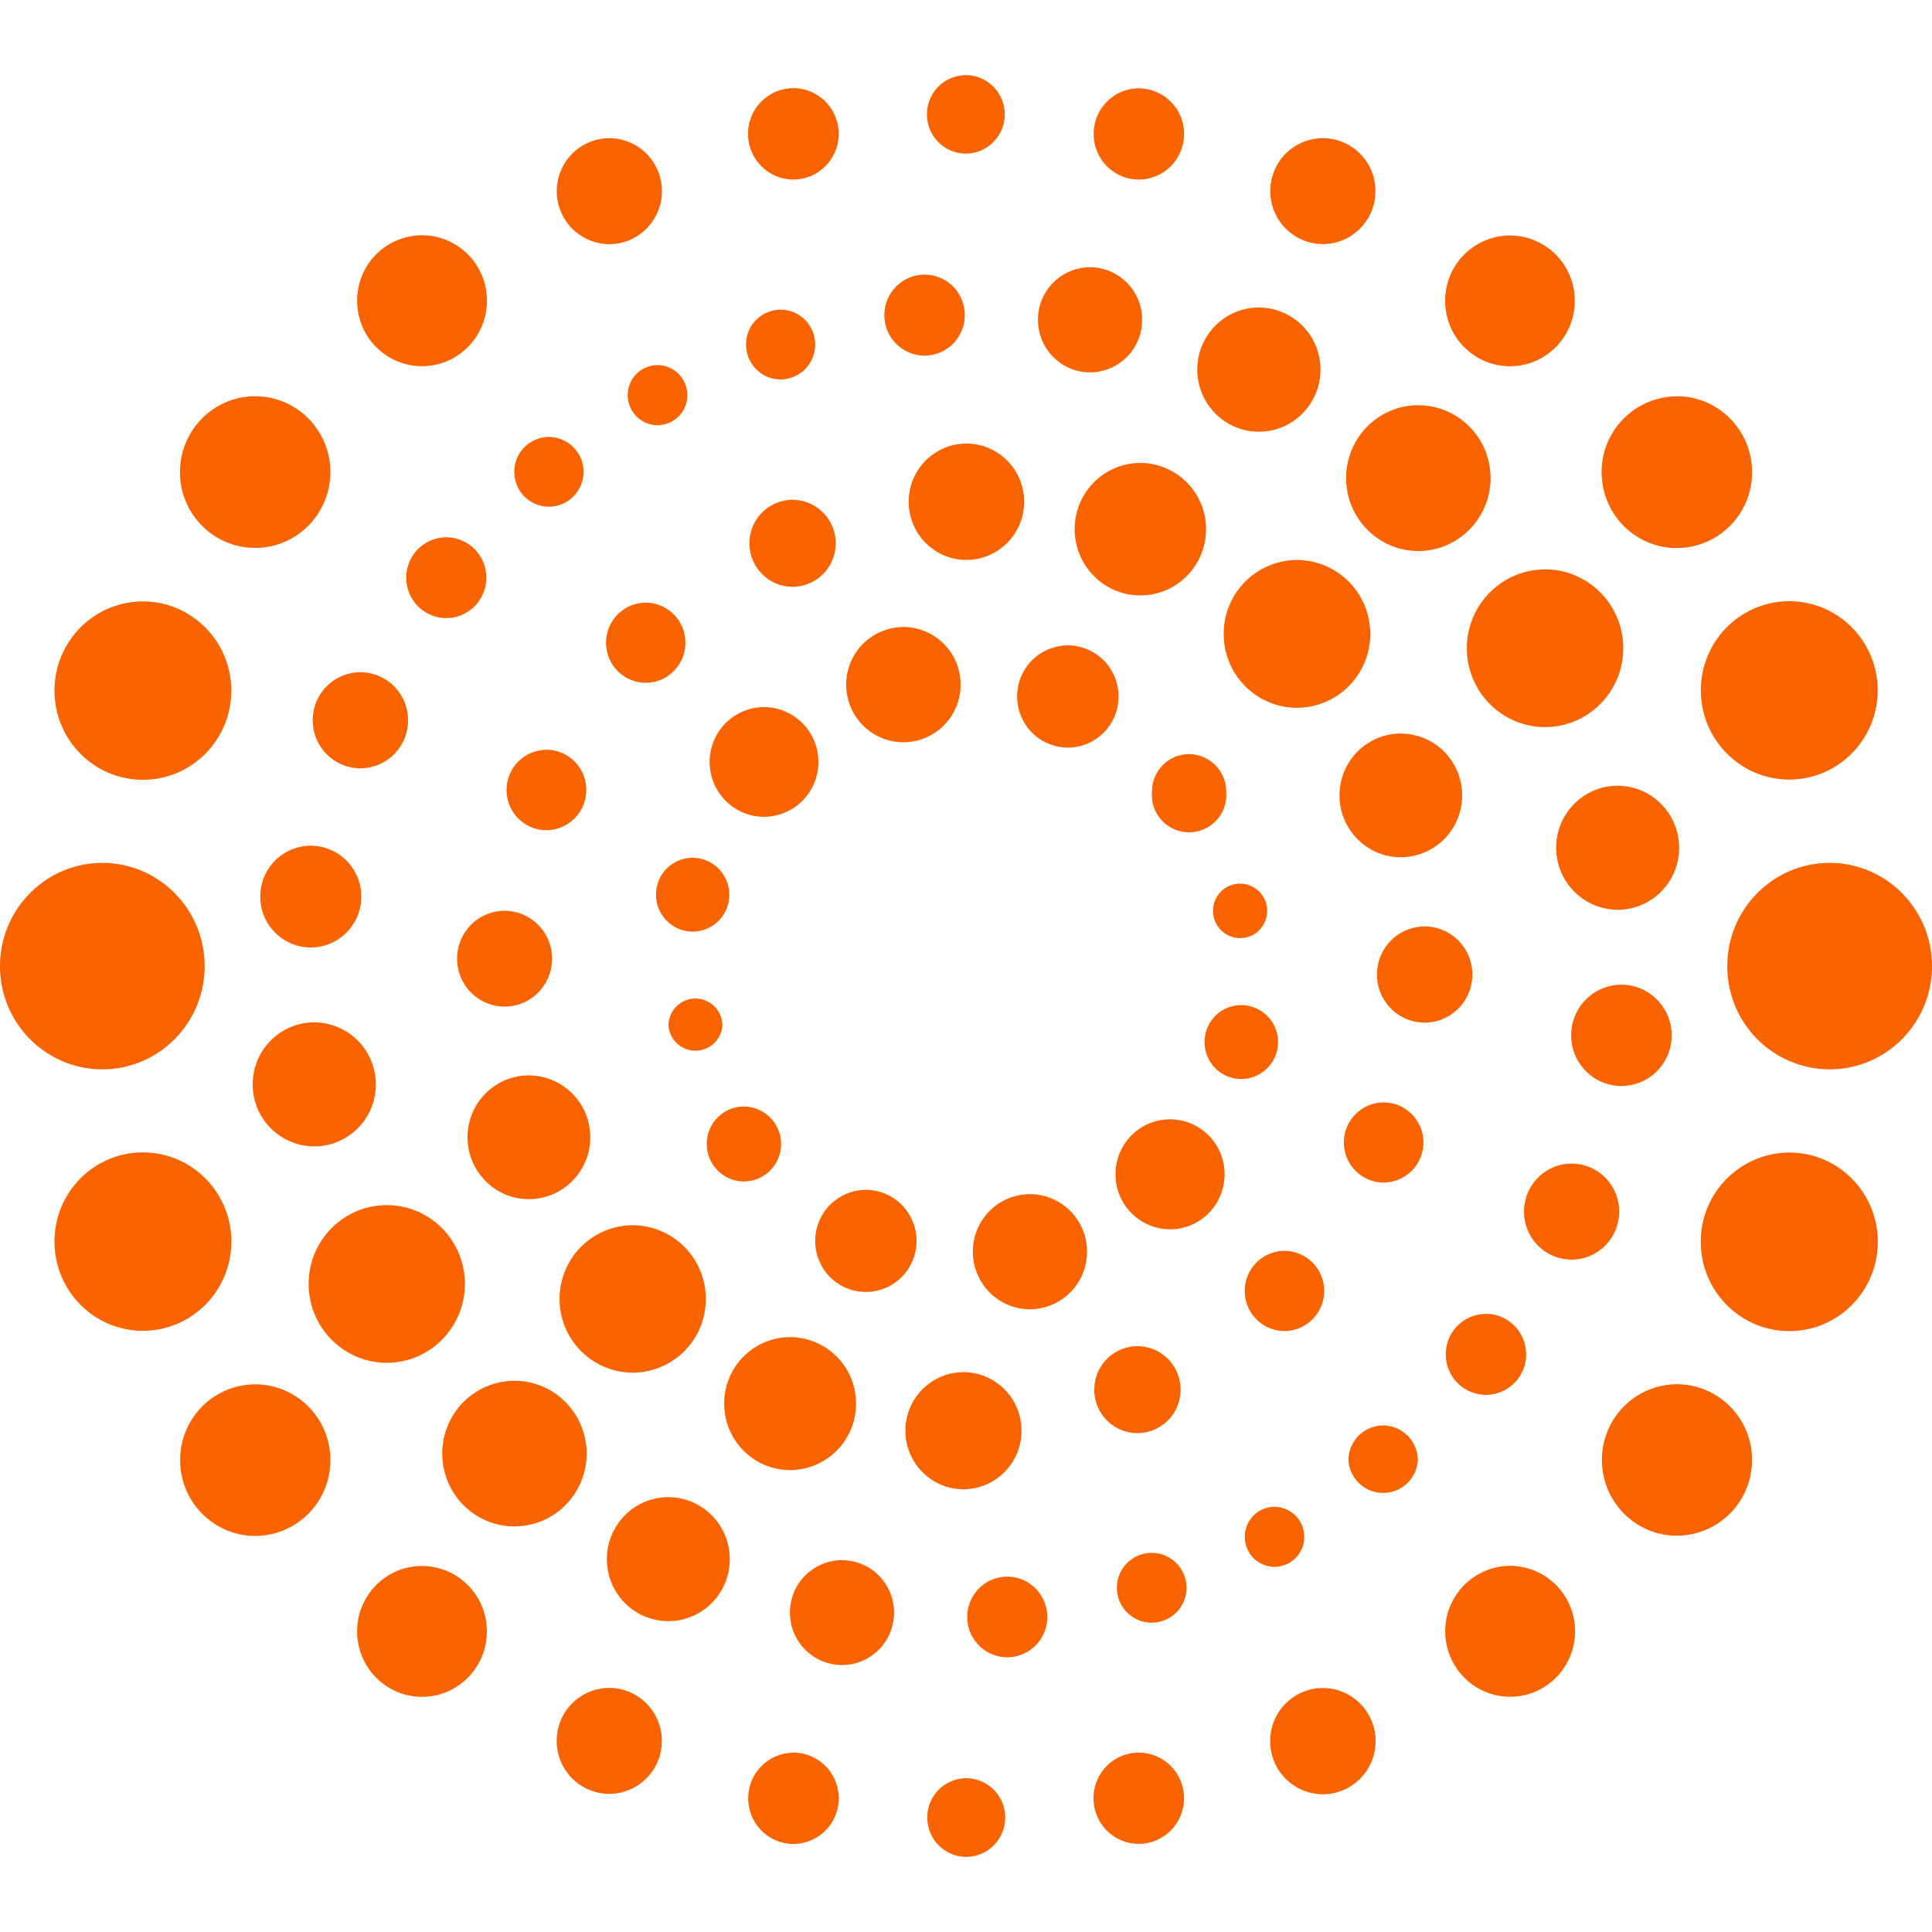 <svg viewBox="0 0 90 90" xmlns="http://www.w3.org/2000/svg"><path d="M83.354 53.69a4.145 4.145 0 0 0-4.125 4.157c0 2.299 1.847 4.16 4.125 4.16 2.28 0 4.122-1.861 4.122-4.16 0-2.295-1.843-4.157-4.122-4.157ZM78.12 64.483a3.502 3.502 0 0 0-2.478 1.039 3.52 3.52 0 0 0-1.018 2.49c0 1.946 1.563 3.526 3.492 3.526a3.502 3.502 0 0 0 2.479-1.036 3.52 3.52 0 0 0 1.02-2.49 3.52 3.52 0 0 0-1.017-2.49 3.502 3.502 0 0 0-2.478-1.039Zm-7.772 8.46a3.039 3.039 0 0 0-3.024 3.048c0 1.686 1.353 3.05 3.024 3.05 1.67 0 3.024-1.364 3.024-3.05a3.039 3.039 0 0 0-3.024-3.049Zm-8.723 5.69a2.46 2.46 0 0 0-1.74.728 2.471 2.471 0 0 0-.715 1.748 2.464 2.464 0 0 0 2.455 2.475 2.46 2.46 0 0 0 1.739-.728c.46-.464.718-1.093.716-1.747a2.471 2.471 0 0 0-.716-1.748 2.46 2.46 0 0 0-1.74-.728Zm-8.579 3.01a2.11 2.11 0 0 0-1.492.625 2.121 2.121 0 0 0-.614 1.5c0 1.173.943 2.126 2.106 2.126a2.11 2.11 0 0 0 1.496-.626c.396-.4.616-.94.614-1.503a2.12 2.12 0 0 0-2.11-2.122Zm-8.035 1.194a1.824 1.824 0 0 0-1.815 1.83c0 1.01.814 1.833 1.815 1.833a1.82 1.82 0 0 0 1.286-.54c.34-.344.53-.809.528-1.293a1.824 1.824 0 0 0-1.814-1.83Zm-8.05-1.19a2.12 2.12 0 0 0-2.106 2.121c0 1.177.943 2.13 2.106 2.13a2.114 2.114 0 0 0 1.495-.627c.396-.4.617-.94.615-1.503a2.12 2.12 0 0 0-2.11-2.125v.003Zm-8.579-3.018a2.452 2.452 0 0 0-1.734.726 2.464 2.464 0 0 0-.714 1.743 2.459 2.459 0 0 0 2.448 2.468 2.459 2.459 0 0 0 2.448-2.468 2.464 2.464 0 0 0-.714-1.743 2.452 2.452 0 0 0-1.734-.726Zm-8.726-5.68c-1.667 0-3.02 1.364-3.02 3.046 0 1.682 1.353 3.05 3.024 3.05 1.666 0 3.02-1.365 3.02-3.05a3.033 3.033 0 0 0-3.024-3.046Zm-7.765-8.462a3.506 3.506 0 0 0-2.479 1.038 3.523 3.523 0 0 0-1.02 2.491c0 1.949 1.566 3.533 3.499 3.533a3.506 3.506 0 0 0 2.48-1.04 3.523 3.523 0 0 0 1.019-2.493 3.523 3.523 0 0 0-1.02-2.49 3.506 3.506 0 0 0-2.48-1.039ZM6.656 53.683c-2.275 0-4.118 1.858-4.118 4.153 0 2.295 1.843 4.157 4.118 4.157 2.28 0 4.122-1.862 4.122-4.157s-1.843-4.153-4.122-4.153Zm-1.89-13.486C2.135 40.2 0 42.35 0 45.007c0 2.656 2.135 4.807 4.766 4.807 2.632 0 4.767-2.15 4.767-4.807 0-2.656-2.135-4.81-4.767-4.81Zm1.89-12.18c-2.275 0-4.118 1.863-4.118 4.154 0 2.295 1.843 4.154 4.118 4.154 2.276 0 4.119-1.859 4.119-4.15 0-2.295-1.843-4.158-4.119-4.158Zm5.231-9.559c-1.933 0-3.503 1.584-3.503 3.537 0 1.952 1.57 3.529 3.503 3.529s3.503-1.58 3.503-3.533c0-1.952-1.57-3.533-3.503-3.533Zm7.773-7.499a3.028 3.028 0 0 0-2.143.897 3.042 3.042 0 0 0-.881 2.153c0 1.685 1.353 3.049 3.024 3.049 1.67 0 3.024-1.364 3.024-3.05a3.042 3.042 0 0 0-.882-2.152 3.028 3.028 0 0 0-2.142-.897Zm8.726-4.522a2.452 2.452 0 0 0-1.734.726 2.464 2.464 0 0 0-.714 1.743 2.459 2.459 0 0 0 2.448 2.468c1.35 0 2.448-1.108 2.448-2.468a2.464 2.464 0 0 0-.714-1.743 2.452 2.452 0 0 0-1.734-.726Zm8.572-2.33a2.12 2.12 0 0 0-2.11 2.128 2.12 2.12 0 0 0 2.11 2.13 2.12 2.12 0 0 0 2.11-2.13 2.119 2.119 0 0 0-2.11-2.129Zm8.035-.607a1.82 1.82 0 0 0-1.811 1.826c0 1.01.81 1.83 1.81 1.83a1.816 1.816 0 0 0 1.284-.54c.34-.342.53-.807.528-1.29A1.82 1.82 0 0 0 44.993 3.5Zm8.064.613a2.11 2.11 0 0 0-1.496.626c-.396.4-.617.94-.614 1.504 0 1.169.943 2.122 2.106 2.122a2.11 2.11 0 0 0 1.492-.626 2.12 2.12 0 0 0 .614-1.5 2.116 2.116 0 0 0-2.106-2.122l.004-.004Zm8.568 2.324a2.449 2.449 0 0 0-1.735.725 2.46 2.46 0 0 0-.713 1.744 2.458 2.458 0 0 0 2.448 2.465 2.458 2.458 0 0 0 2.448-2.465 2.46 2.46 0 0 0-.713-1.744 2.449 2.449 0 0 0-1.735-.725Zm8.715 4.533a3.024 3.024 0 0 0-2.14.895 3.039 3.039 0 0 0-.88 2.15c0 1.682 1.354 3.046 3.02 3.046 1.667 0 3.02-1.364 3.02-3.045a3.039 3.039 0 0 0-.88-2.15 3.024 3.024 0 0 0-2.14-.896Zm7.773 7.492a3.522 3.522 0 0 0-3.503 3.536c0 1.949 1.566 3.533 3.503 3.533a3.513 3.513 0 0 0 2.484-1.04 3.53 3.53 0 0 0 1.022-2.496c0-1.95-1.57-3.537-3.506-3.537v.004Zm5.238 9.545c-2.275 0-4.119 1.858-4.119 4.15 0 2.295 1.844 4.157 4.119 4.157 2.275 0 4.118-1.862 4.118-4.154 0-2.295-1.843-4.153-4.118-4.153ZM64.454 51.355a1.86 1.86 0 0 0-1.85 1.866c0 1.032.828 1.865 1.85 1.865a1.86 1.86 0 0 0 1.854-1.865 1.864 1.864 0 0 0-.541-1.318 1.855 1.855 0 0 0-1.313-.548Zm-4.618 6.914a1.86 1.86 0 0 0-1.85 1.866 1.86 1.86 0 0 0 1.85 1.87 1.864 1.864 0 0 0 1.85-1.87 1.86 1.86 0 0 0-1.85-1.866Zm-6.851 4.442a2.014 2.014 0 0 0-1.424.597c-.376.38-.587.896-.585 1.432 0 1.118.9 2.02 2.009 2.02a2.018 2.018 0 0 0 2.012-2.02 2.023 2.023 0 0 0-.586-1.433 2.014 2.014 0 0 0-1.426-.596Zm-8.1 1.21c-.72.001-1.41.29-1.917.801a2.724 2.724 0 0 0-.79 1.927c0 1.504 1.213 2.728 2.707 2.728a2.718 2.718 0 0 0 2.7-2.728 2.72 2.72 0 0 0-.787-1.925 2.708 2.708 0 0 0-1.913-.804Zm-8.079-1.632c-.817.002-1.6.33-2.175.91a3.09 3.09 0 0 0-.895 2.187c0 1.71 1.375 3.096 3.07 3.096.817-.002 1.6-.33 2.176-.91a3.09 3.09 0 0 0 .895-2.186 3.09 3.09 0 0 0-.895-2.187 3.074 3.074 0 0 0-2.176-.91Zm-7.333-5.214a3.424 3.424 0 0 0-3.405 3.439 3.424 3.424 0 0 0 3.405 3.432 3.42 3.42 0 0 0 3.406-3.432 3.424 3.424 0 0 0-3.406-3.44Zm-4.835-6.98a2.862 2.862 0 0 0-2.025.848 2.876 2.876 0 0 0-.833 2.036c0 1.591 1.282 2.883 2.858 2.883a2.862 2.862 0 0 0 2.026-.848c.536-.54.836-1.273.833-2.035a2.873 2.873 0 0 0-2.859-2.884Zm-1.13-7.668a2.224 2.224 0 0 0-2.214 2.23c0 1.234.99 2.234 2.214 2.234s2.21-1 2.21-2.234a2.224 2.224 0 0 0-2.21-2.23Zm1.944-7.499a1.867 1.867 0 0 0-1.854 1.873c0 1.036.828 1.873 1.858 1.873a1.868 1.868 0 0 0 1.854-1.873 1.864 1.864 0 0 0-1.854-1.876l-.004.003Zm4.63-6.853c-1.023 0-1.85.837-1.85 1.866 0 1.028.827 1.866 1.85 1.866a1.854 1.854 0 0 0 1.846-1.866 1.856 1.856 0 0 0-1.846-1.866Zm6.84-4.792a2.018 2.018 0 0 0-2.01 2.024c0 1.119.9 2.028 2.01 2.028a2.014 2.014 0 0 0 1.423-.597 2.02 2.02 0 0 0 .585-1.43 2.018 2.018 0 0 0-2.008-2.025Zm8.1-2.62a2.69 2.69 0 0 0-1.906.796 2.703 2.703 0 0 0-.784 1.914c0 1.498 1.203 2.71 2.686 2.71a2.69 2.69 0 0 0 1.904-.794 2.703 2.703 0 0 0 .785-1.912 2.703 2.703 0 0 0-.782-1.917 2.69 2.69 0 0 0-1.907-.797h.004Zm8.1.902c-1.692 0-3.06 1.382-3.06 3.086 0 1.703 1.368 3.085 3.06 3.085s3.06-1.382 3.06-3.085a3.075 3.075 0 0 0-3.06-3.086Zm7.297 4.522A3.42 3.42 0 0 0 58 27.1a3.436 3.436 0 0 0-.995 2.43c0 1.901 1.526 3.442 3.413 3.442a3.42 3.42 0 0 0 2.417-1.013 3.44 3.44 0 0 0 .996-2.43 3.436 3.436 0 0 0-.996-2.43 3.42 3.42 0 0 0-2.417-1.012Zm4.835 8.083a2.862 2.862 0 0 0-2.024.85 2.876 2.876 0 0 0-.831 2.034c0 1.587 1.281 2.88 2.855 2.88a2.862 2.862 0 0 0 2.024-.847c.536-.54.836-1.272.834-2.033a2.873 2.873 0 0 0-.833-2.035 2.859 2.859 0 0 0-2.025-.845v-.004ZM57.82 46.822c-.94 0-1.707.769-1.707 1.722 0 .952.767 1.721 1.707 1.721a1.72 1.72 0 0 0 1.717-1.721 1.72 1.72 0 0 0-1.717-1.722Zm-3.312 5.32a2.542 2.542 0 0 0-1.802.752 2.555 2.555 0 0 0-.74 1.81 2.552 2.552 0 0 0 2.542 2.562c1.404 0 2.538-1.148 2.538-2.562a2.555 2.555 0 0 0-.74-1.809 2.542 2.542 0 0 0-1.798-.753Zm-6.53 3.486a2.66 2.66 0 0 0-1.884.788 2.674 2.674 0 0 0-.774 1.893c0 1.48 1.188 2.681 2.657 2.681a2.664 2.664 0 0 0 1.884-.788 2.677 2.677 0 0 0 .777-1.893 2.674 2.674 0 0 0-.776-1.894 2.66 2.66 0 0 0-1.885-.787Zm-7.644-.199a2.372 2.372 0 0 0-2.358 2.382 2.367 2.367 0 0 0 2.358 2.374 2.362 2.362 0 0 0 1.673-.698c.443-.446.69-1.05.689-1.68a2.378 2.378 0 0 0-.689-1.68 2.366 2.366 0 0 0-1.673-.701v.003Zm-5.677-3.883a1.733 1.733 0 0 0-1.731 1.747c0 .963.774 1.743 1.728 1.743s1.731-.78 1.731-1.743a1.742 1.742 0 0 0-1.728-1.747Zm-2.257-5.03c-.696 0-1.26.565-1.26 1.263a1.26 1.26 0 0 0 2.513 0c0-.695-.56-1.26-1.253-1.263Zm-.133-6.557a1.708 1.708 0 0 0-1.707 1.721c0 .95.764 1.718 1.707 1.718a1.708 1.708 0 0 0 1.706-1.718 1.716 1.716 0 0 0-1.706-1.721Zm3.326-7.02a2.539 2.539 0 0 0-1.795.752 2.55 2.55 0 0 0-.74 1.804c0 1.407 1.135 2.555 2.535 2.555a2.545 2.545 0 0 0 2.531-2.555 2.545 2.545 0 0 0-2.53-2.555Zm6.491-3.73a2.674 2.674 0 0 0-2.664 2.684 2.674 2.674 0 0 0 2.664 2.685 2.674 2.674 0 0 0 2.664-2.685 2.674 2.674 0 0 0-2.664-2.685Zm7.66.855a2.366 2.366 0 0 0-1.672.7 2.378 2.378 0 0 0-.689 1.681 2.374 2.374 0 0 0 2.362 2.382 2.366 2.366 0 0 0 1.673-.7c.443-.447.69-1.052.688-1.682a2.378 2.378 0 0 0-.688-1.68 2.366 2.366 0 0 0-1.673-.701Zm5.65 5.066a1.733 1.733 0 0 0-1.729 1.747 1.74 1.74 0 0 0 .815 1.637 1.737 1.737 0 0 0 2.641-1.637 1.742 1.742 0 0 0-1.728-1.747Zm2.375 6.034a1.258 1.258 0 0 0-1.26 1.267 1.265 1.265 0 0 0 1.26 1.27 1.258 1.258 0 0 0 1.26-1.27 1.265 1.265 0 0 0-1.26-1.267Zm8.597 1.992a2.235 2.235 0 0 0-2.221 2.241 2.23 2.23 0 0 0 2.221 2.241 2.23 2.23 0 0 0 2.221-2.241 2.235 2.235 0 0 0-2.221-2.241Zm9.166 2.714a2.35 2.35 0 0 0-2.34 2.36 2.35 2.35 0 0 0 2.34 2.36 2.348 2.348 0 0 0 2.34-2.36 2.356 2.356 0 0 0-.683-1.666 2.344 2.344 0 0 0-1.657-.694Zm-2.319 8.336c-1.224 0-2.217 1-2.217 2.237 0 1.238.993 2.234 2.217 2.234 1.224 0 2.214-1 2.214-2.237a2.22 2.22 0 0 0-2.214-2.234Zm-3.996 7a1.878 1.878 0 0 0-1.868 1.884 1.88 1.88 0 0 0 1.872 1.888 1.88 1.88 0 0 0 1.872-1.888 1.882 1.882 0 0 0-.546-1.332 1.873 1.873 0 0 0-1.326-.555l-.004.004Zm-4.788 5.197a1.622 1.622 0 0 0-1.613 1.628 1.622 1.622 0 0 0 1.617 1.515 1.62 1.62 0 0 0 1.616-1.515 1.626 1.626 0 0 0-1.62-1.628Zm-5.054 3.79a1.388 1.388 0 0 0-1.386 1.4 1.39 1.39 0 0 0 1.386 1.396 1.391 1.391 0 0 0 1.382-1.397 1.391 1.391 0 0 0-1.382-1.396v-.004Zm-5.724 2.146c-.896 0-1.622.728-1.622 1.626 0 .898.726 1.626 1.622 1.626.895 0 1.622-.728 1.622-1.626 0-.898-.727-1.626-1.622-1.626Zm-6.732 1.105a1.874 1.874 0 0 0-1.861 1.88 1.874 1.874 0 0 0 1.864 1.88 1.874 1.874 0 0 0 1.865-1.88 1.874 1.874 0 0 0-1.865-1.877l-.003-.003Zm-7.693-.765a2.427 2.427 0 0 0-1.719.717 2.439 2.439 0 0 0-.708 1.726 2.435 2.435 0 0 0 2.427 2.443 2.427 2.427 0 0 0 1.716-.719 2.439 2.439 0 0 0 .706-1.724 2.439 2.439 0 0 0-.706-1.725 2.427 2.427 0 0 0-1.716-.718Zm-8.093-2.934c-1.58 0-2.862 1.292-2.862 2.887s1.281 2.887 2.862 2.887c1.584 0 2.862-1.292 2.862-2.887s-1.278-2.887-2.862-2.887Zm-7.164-5.424a3.37 3.37 0 0 0-2.385.997 3.386 3.386 0 0 0-.981 2.395c0 1.877 1.505 3.392 3.362 3.392 1.858 0 3.363-1.515 3.363-3.392 0-1.873-1.505-3.392-3.363-3.392h.004Zm-5.951-8.181c-2.009 0-3.64 1.642-3.64 3.67s1.631 3.674 3.64 3.674c2.012 0 3.64-1.646 3.64-3.674s-1.628-3.67-3.636-3.67h-.004Zm-3.377-8.516a2.873 2.873 0 0 0-2.032.85 2.887 2.887 0 0 0-.837 2.04 2.879 2.879 0 0 0 2.87 2.89 2.875 2.875 0 0 0 2.865-2.886 2.884 2.884 0 0 0-2.866-2.894Zm-.165-8.228a2.355 2.355 0 0 0-1.666.697 2.367 2.367 0 0 0-.685 1.674 2.36 2.36 0 0 0 2.35 2.37c1.3 0 2.355-1.06 2.355-2.37a2.364 2.364 0 0 0-2.354-2.371Zm2.31-8.08a2.222 2.222 0 0 0-1.57.658c-.416.42-.649.988-.647 1.58a2.23 2.23 0 0 0 2.218 2.237 2.232 2.232 0 0 0 2.221-2.238 2.233 2.233 0 0 0-.648-1.58 2.222 2.222 0 0 0-1.573-.657Zm4.004-6.287a1.87 1.87 0 0 0-1.322.555c-.35.353-.545.832-.543 1.33a1.874 1.874 0 0 0 1.865 1.88 1.874 1.874 0 0 0 1.865-1.877 1.879 1.879 0 0 0-.542-1.332 1.87 1.87 0 0 0-1.323-.556Zm4.78-4.676a1.622 1.622 0 0 0-1.612 1.624c0 .902.72 1.627 1.613 1.627a1.622 1.622 0 0 0 1.613-1.624c0-.894-.721-1.62-1.613-1.624v-.003Zm5.059-3.346a1.395 1.395 0 0 0-1.386 1.4c0 .773.619 1.4 1.386 1.4a1.392 1.392 0 0 0 1.39-1.4 1.398 1.398 0 0 0-1.39-1.4Zm5.735-2.58a1.61 1.61 0 0 0-1.61 1.624c0 .895.72 1.624 1.61 1.624a1.618 1.618 0 0 0 1.609-1.624c0-.902-.72-1.624-1.61-1.624Zm6.706-1.635a1.883 1.883 0 0 0-1.872 1.887 1.88 1.88 0 0 0 1.872 1.888 1.88 1.88 0 0 0 1.872-1.887 1.873 1.873 0 0 0-1.872-1.887Zm7.708-.342a2.43 2.43 0 0 0-1.719.72 2.443 2.443 0 0 0-.707 1.726c0 1.354 1.087 2.45 2.426 2.45a2.43 2.43 0 0 0 1.72-.72 2.44 2.44 0 0 0 .706-1.73 2.443 2.443 0 0 0-.707-1.727 2.43 2.43 0 0 0-1.719-.72Zm7.866 1.876c-1.584 0-2.87 1.296-2.87 2.89 0 1.596 1.286 2.895 2.87 2.895s2.87-1.296 2.87-2.894a2.879 2.879 0 0 0-2.87-2.89Zm7.427 4.55c-1.858 0-3.363 1.52-3.363 3.393 0 1.873 1.505 3.4 3.363 3.4 1.857 0 3.366-1.524 3.366-3.397 0-1.872-1.505-3.392-3.366-3.392v-.003Zm5.904 7.651c-2.009 0-3.643 1.642-3.643 3.67s1.634 3.674 3.643 3.674 3.643-1.646 3.643-3.674-1.63-3.674-3.643-3.674v.004Zm3.384 10.076c-1.584 0-2.866 1.295-2.866 2.887 0 1.591 1.282 2.89 2.866 2.89s2.862-1.292 2.862-2.887-1.282-2.887-2.862-2.887v-.003ZM90 45.007c0 2.656-2.135 4.807-4.766 4.807a4.775 4.775 0 0 1-3.38-1.413 4.798 4.798 0 0 1-1.39-3.394c0-2.656 2.134-4.81 4.77-4.81 2.631 0 4.766 2.154 4.766 4.81Z" fill="#FA6400"/></svg>